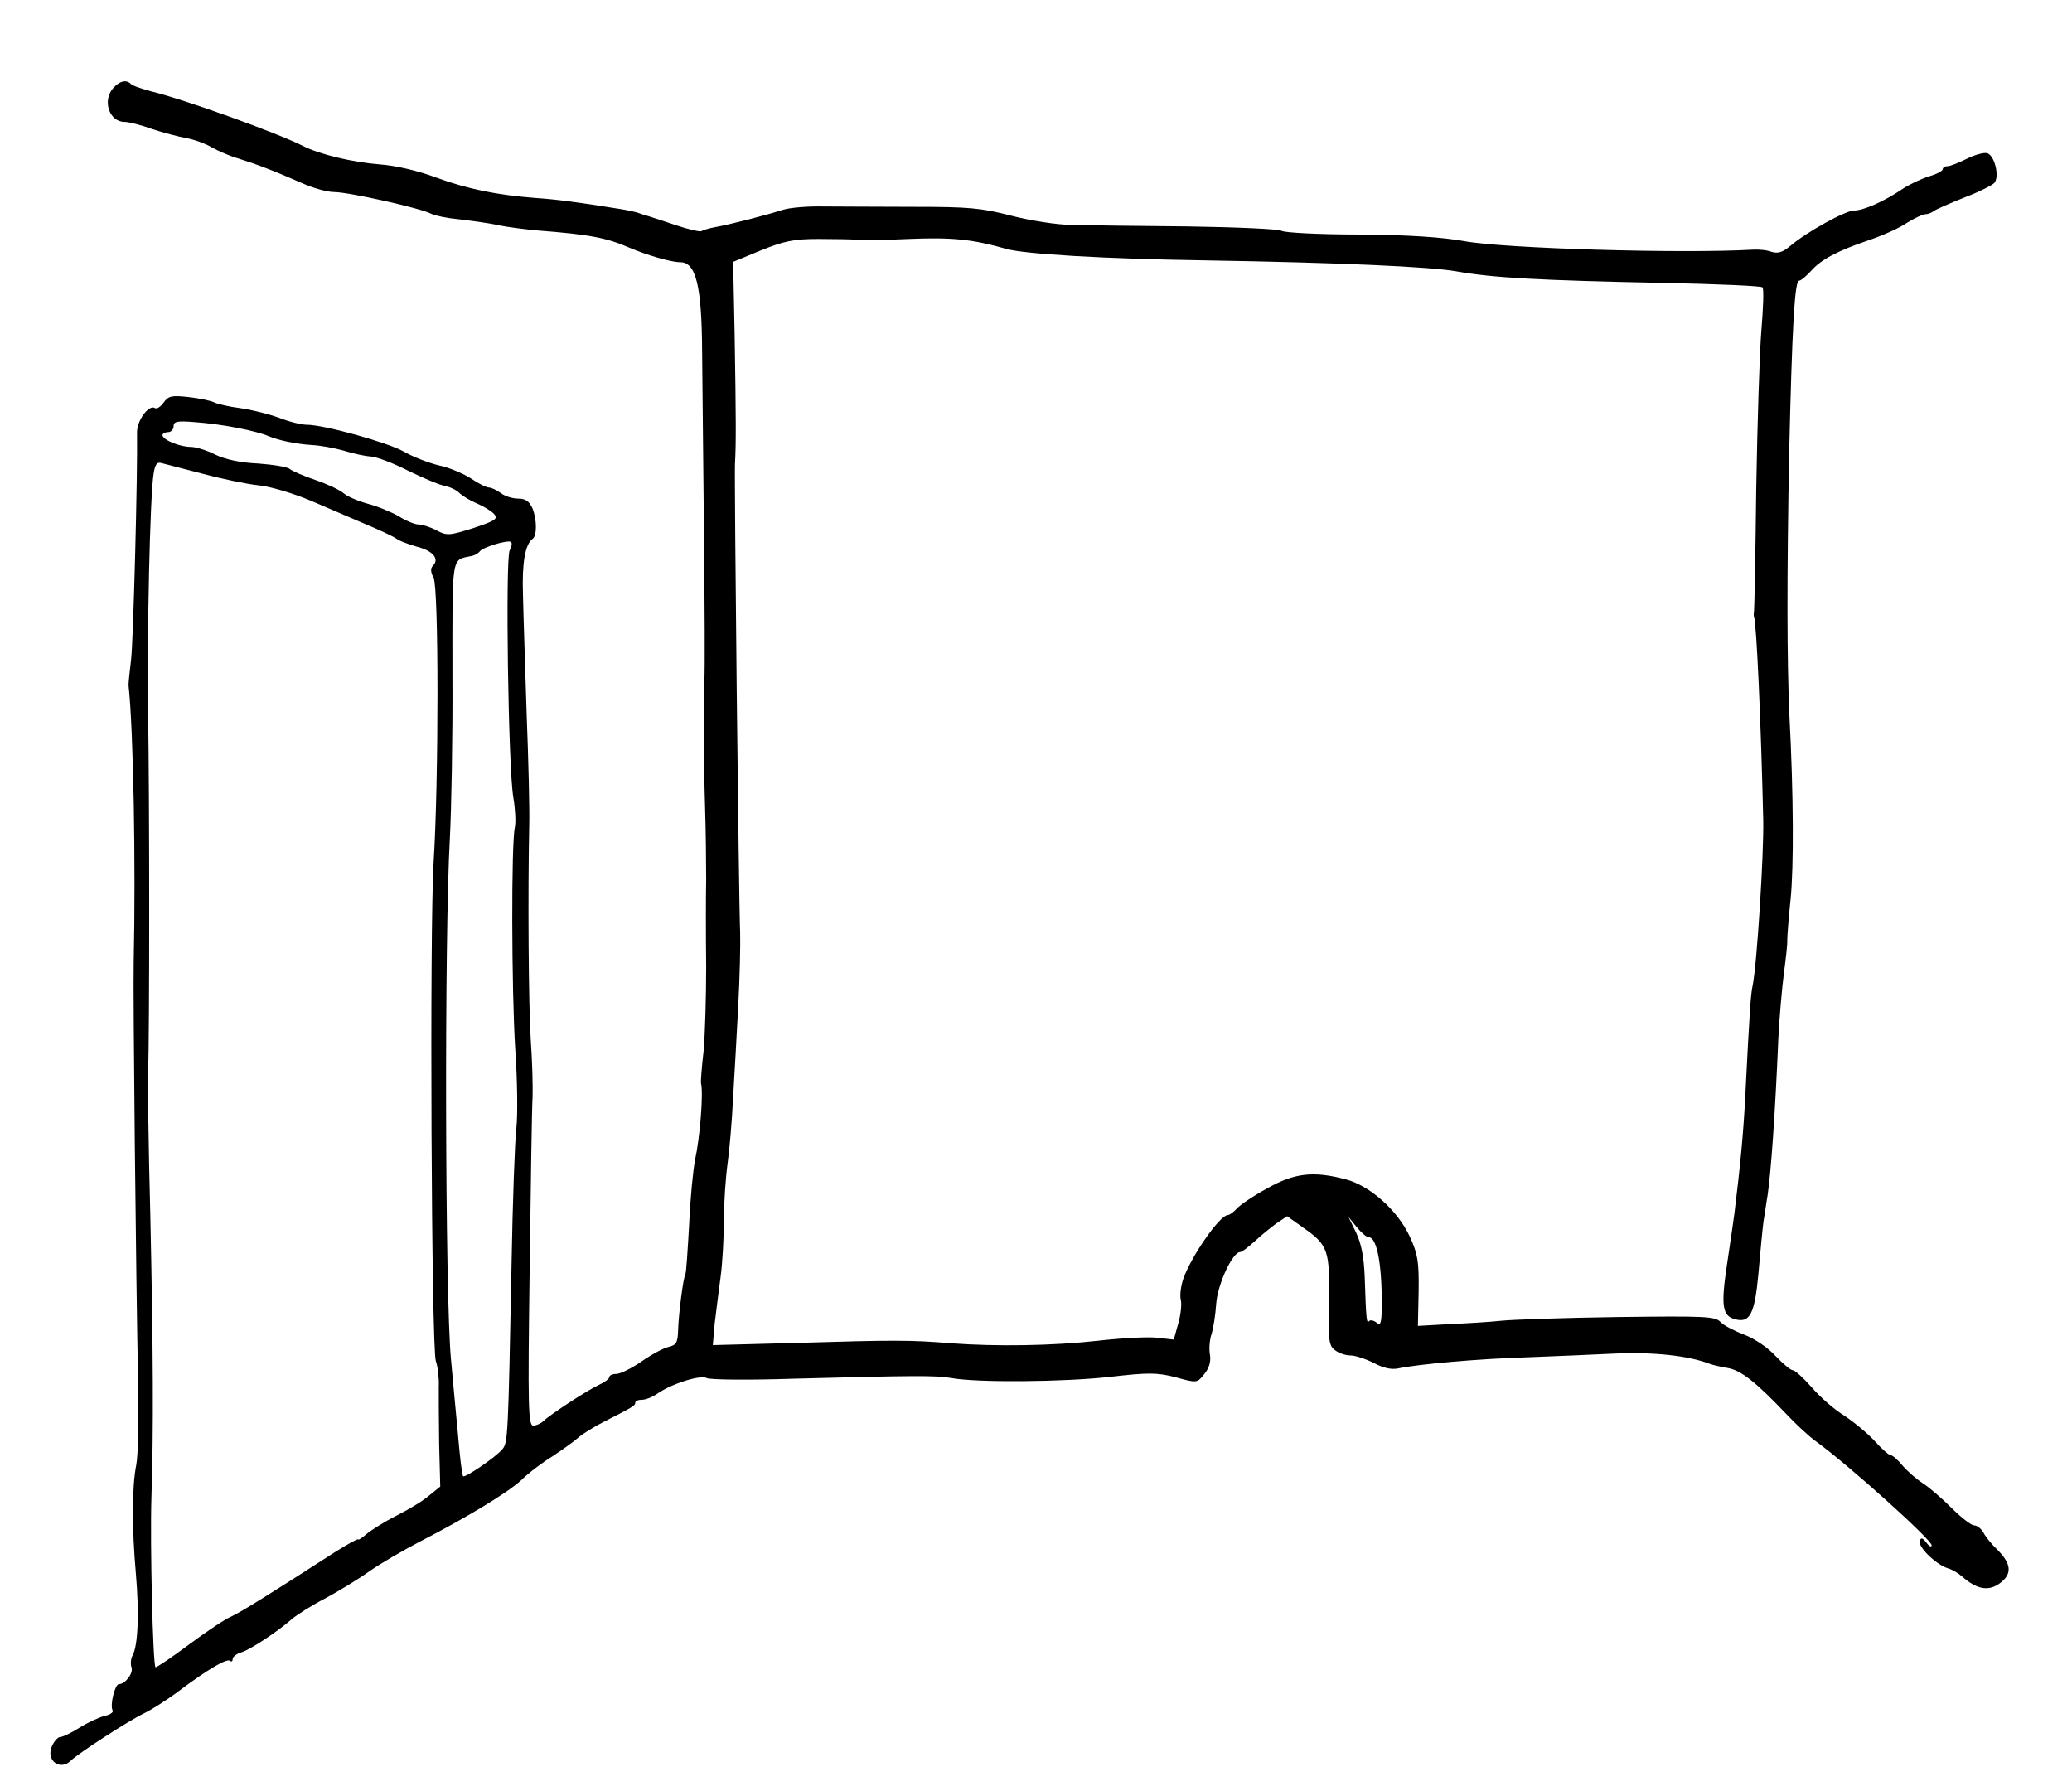 <?xml version="1.0" standalone="no"?>
<!DOCTYPE svg PUBLIC "-//W3C//DTD SVG 20010904//EN"
 "http://www.w3.org/TR/2001/REC-SVG-20010904/DTD/svg10.dtd">
<svg version="1.0" xmlns="http://www.w3.org/2000/svg"
 width="561pt" height="485pt" viewBox="0 0 561 485"
 preserveAspectRatio="xMidYMid meet">
<g transform="translate(0,485) scale(0.1,-0.1)"
fill="#000000" stroke="none">
<path d="M307 4612 c-31 -34 -11 -92 30 -92 11 0 44 -8 74 -19 30 -10 72 -21
94 -25 22 -4 54 -16 70 -26 17 -9 48 -23 70 -29 48 -15 101 -35 173 -67 29
-13 68 -24 87 -24 39 0 236 -44 263 -59 10 -5 44 -12 77 -15 33 -4 80 -10 105
-16 25 -5 72 -11 105 -14 143 -11 188 -20 250 -47 47 -20 112 -39 137 -39 42
0 58 -63 59 -240 1 -80 3 -302 5 -495 2 -192 3 -372 1 -400 -2 -70 -2 -211 2
-340 2 -60 3 -148 3 -195 -1 -47 -1 -153 0 -236 0 -83 -3 -186 -7 -230 -5 -43
-8 -83 -7 -87 7 -26 -3 -148 -16 -207 -5 -25 -13 -103 -16 -174 -4 -71 -8
-131 -10 -135 -6 -9 -19 -111 -20 -154 -1 -32 -5 -39 -26 -44 -14 -3 -47 -21
-74 -40 -26 -18 -57 -33 -67 -33 -11 0 -19 -4 -19 -8 0 -5 -12 -14 -27 -21
-31 -14 -132 -80 -151 -98 -7 -7 -20 -13 -28 -13 -14 0 -15 50 -10 418 3 229
6 442 8 472 1 30 -1 100 -5 155 -6 88 -8 403 -4 585 1 36 -2 169 -7 295 -4
127 -9 273 -10 325 -3 87 6 136 26 151 12 8 12 51 0 82 -9 20 -19 27 -39 27
-16 0 -37 7 -47 15 -11 8 -26 15 -32 15 -7 0 -29 11 -48 24 -20 13 -59 30 -88
36 -29 7 -72 24 -96 38 -43 24 -214 72 -262 72 -14 0 -47 8 -75 19 -27 10 -75
22 -105 26 -30 4 -62 11 -71 16 -9 4 -40 11 -69 14 -45 5 -54 3 -67 -15 -8
-11 -18 -18 -23 -15 -17 11 -50 -34 -49 -67 2 -106 -10 -563 -16 -613 -4 -33
-7 -64 -7 -70 13 -117 20 -482 14 -750 -2 -84 6 -849 12 -1141 2 -95 0 -194
-5 -220 -12 -61 -12 -171 -1 -296 9 -104 6 -193 -9 -220 -5 -9 -6 -24 -3 -32
6 -16 -17 -46 -34 -46 -11 0 -25 -58 -17 -71 3 -5 -7 -12 -22 -15 -15 -4 -46
-18 -68 -32 -22 -14 -45 -25 -52 -25 -6 0 -16 -11 -22 -24 -18 -39 21 -69 51
-40 20 20 158 109 198 128 19 9 62 36 95 61 80 60 131 89 138 81 4 -3 7 -1 7
5 0 6 10 14 23 18 24 7 97 55 137 90 14 12 55 38 92 57 37 20 91 53 120 74 29
20 89 55 133 78 130 67 237 132 276 167 19 19 57 48 85 65 27 18 58 40 69 50
11 10 42 29 69 43 79 40 86 44 86 52 0 5 8 8 18 8 10 0 28 7 41 16 38 27 117
52 134 43 8 -5 113 -6 233 -2 338 9 386 9 429 2 69 -13 305 -11 430 3 105 12
127 12 178 -1 58 -16 58 -16 78 9 13 16 18 34 15 52 -3 15 -1 40 4 55 5 15 11
53 13 84 4 52 44 139 65 139 5 0 21 13 38 28 16 15 43 37 59 49 l30 20 45 -32
c66 -46 71 -62 68 -199 -2 -106 0 -120 17 -132 10 -8 29 -14 42 -14 12 0 40
-9 62 -20 26 -14 48 -19 67 -15 51 11 215 26 349 30 72 3 177 7 234 10 104 5
202 -5 261 -28 8 -3 30 -8 48 -11 35 -6 74 -36 157 -123 27 -29 64 -63 81 -75
91 -66 314 -267 314 -282 0 -6 -7 -3 -14 7 -10 13 -15 15 -18 5 -6 -16 44 -64
75 -74 12 -3 30 -14 40 -23 39 -34 70 -40 100 -19 35 25 34 52 -3 90 -17 16
-35 38 -40 49 -6 10 -17 19 -25 19 -8 0 -36 22 -62 48 -26 26 -61 56 -77 66
-17 11 -41 32 -54 47 -13 16 -28 29 -33 29 -5 0 -24 17 -42 37 -18 20 -55 51
-82 69 -28 17 -68 52 -90 78 -22 25 -45 46 -51 46 -6 0 -27 18 -47 39 -20 22
-57 47 -84 57 -26 10 -56 25 -65 35 -15 15 -42 16 -280 13 -145 -2 -285 -7
-313 -10 -27 -3 -90 -7 -138 -9 l-88 -5 2 93 c1 81 -2 101 -24 149 -33 71
-108 138 -174 155 -87 23 -138 17 -211 -24 -37 -20 -74 -45 -83 -55 -9 -10
-20 -18 -25 -18 -21 0 -98 -110 -120 -172 -7 -20 -10 -46 -7 -57 3 -12 0 -41
-7 -65 l-12 -43 -45 5 c-25 3 -97 -1 -159 -8 -126 -14 -277 -16 -399 -7 -109
9 -154 9 -418 1 l-227 -6 5 58 c4 33 11 89 16 126 5 37 9 106 9 155 0 48 5
117 10 153 5 35 12 116 15 180 4 63 10 176 14 250 4 74 6 162 5 195 -4 96 -16
1226 -14 1270 3 52 3 116 -1 353 l-4 193 75 31 c62 25 89 31 155 31 44 0 91
-1 105 -2 14 -2 77 -1 141 2 117 5 173 -1 264 -27 49 -14 267 -27 540 -31 360
-6 608 -17 680 -30 97 -17 217 -24 560 -31 143 -3 263 -8 267 -12 4 -4 2 -56
-3 -116 -5 -60 -11 -254 -14 -431 -2 -177 -5 -326 -6 -331 -1 -5 -1 -11 0 -14
7 -17 19 -291 25 -550 2 -87 -17 -394 -29 -450 -5 -24 -8 -67 -20 -305 -5 -95
-13 -180 -29 -310 -2 -16 -11 -78 -20 -138 -17 -113 -13 -140 22 -149 40 -11
53 15 63 124 5 57 11 121 14 143 4 22 8 54 11 70 9 63 20 212 29 425 3 58 10
137 15 175 5 39 10 79 9 90 0 11 4 61 9 110 9 88 8 285 -3 495 -7 152 -7 375
-1 705 8 348 15 475 27 475 5 0 19 12 32 26 27 31 72 55 158 84 35 12 81 32
101 46 21 13 44 24 51 24 7 0 17 4 22 8 6 5 43 21 83 37 40 15 77 34 82 40 14
17 1 73 -19 80 -9 3 -34 -4 -56 -15 -22 -11 -45 -20 -52 -20 -7 0 -13 -4 -13
-8 0 -5 -17 -14 -39 -20 -21 -7 -53 -22 -72 -35 -49 -33 -104 -57 -129 -57
-23 0 -127 -57 -173 -96 -20 -17 -33 -21 -50 -16 -12 5 -35 7 -52 6 -191 -11
-670 3 -780 23 -61 11 -152 17 -285 18 -108 0 -202 5 -210 10 -8 5 -123 10
-255 12 -132 1 -273 3 -312 4 -40 0 -114 12 -165 25 -81 21 -115 24 -263 24
-93 0 -204 1 -245 1 -41 1 -91 -3 -110 -9 -47 -15 -148 -41 -184 -47 -16 -3
-33 -8 -37 -11 -4 -2 -36 5 -71 17 -35 12 -67 22 -73 24 -5 1 -17 5 -25 8 -8
3 -31 8 -50 11 -118 19 -172 26 -230 30 -104 8 -184 24 -271 56 -48 18 -109
32 -152 35 -74 6 -162 27 -207 50 -69 35 -321 126 -412 148 -25 7 -50 15 -54
20 -12 12 -30 8 -47 -11z m338 -921 c33 -6 69 -16 80 -21 28 -12 74 -22 120
-25 22 -1 60 -8 85 -15 25 -8 58 -15 74 -16 16 -1 61 -18 100 -38 39 -19 83
-38 98 -41 15 -3 33 -11 41 -19 8 -8 29 -21 48 -29 19 -8 40 -21 47 -29 11
-13 3 -18 -57 -38 -64 -20 -71 -21 -99 -6 -17 9 -39 16 -49 16 -10 0 -34 10
-53 22 -19 11 -57 27 -84 34 -26 7 -56 20 -65 28 -10 9 -44 25 -76 36 -32 11
-63 24 -70 30 -7 6 -46 12 -86 15 -47 2 -89 11 -116 24 -23 12 -53 21 -67 21
-29 0 -76 19 -76 32 0 4 7 8 15 8 8 0 15 7 15 16 0 13 10 15 58 11 31 -2 84
-9 117 -16z m-95 -124 c52 -14 120 -28 150 -31 31 -3 92 -21 140 -41 47 -20
116 -50 154 -66 38 -16 74 -33 80 -38 6 -5 30 -14 54 -21 44 -11 63 -33 44
-52 -7 -7 -6 -17 2 -33 14 -26 14 -550 0 -770 -11 -178 -6 -1312 6 -1350 6
-17 9 -48 8 -70 0 -22 0 -92 1 -155 l3 -115 -31 -25 c-16 -14 -56 -38 -88 -54
-32 -16 -68 -39 -80 -49 -13 -11 -23 -18 -23 -15 0 3 -29 -13 -64 -35 -172
-111 -252 -161 -280 -174 -17 -7 -69 -42 -116 -77 -47 -35 -87 -62 -89 -60 -7
7 -15 335 -11 459 6 180 5 393 -3 765 -5 184 -7 360 -6 390 4 89 4 737 0 970
-3 217 5 587 15 648 4 25 9 32 22 28 9 -2 60 -16 112 -29z m830 -207 c-12 -23
-4 -592 10 -670 5 -30 7 -66 4 -80 -10 -43 -9 -439 1 -600 6 -85 7 -181 3
-215 -4 -33 -10 -199 -13 -370 -9 -468 -10 -482 -25 -499 -17 -21 -101 -78
-106 -73 -3 2 -9 53 -14 113 -6 60 -14 152 -19 204 -16 173 -18 1142 -3 1410
4 74 8 273 7 442 0 336 -4 310 54 323 8 2 17 8 20 12 7 11 73 31 84 26 4 -2 3
-13 -3 -23z m2326 -1860 c23 0 37 -80 35 -199 -1 -35 -4 -41 -14 -32 -8 6 -17
8 -20 4 -7 -7 -8 1 -12 119 -2 54 -9 90 -23 120 l-21 43 22 -27 c13 -16 27
-28 33 -28z"/>
</g>
</svg>
